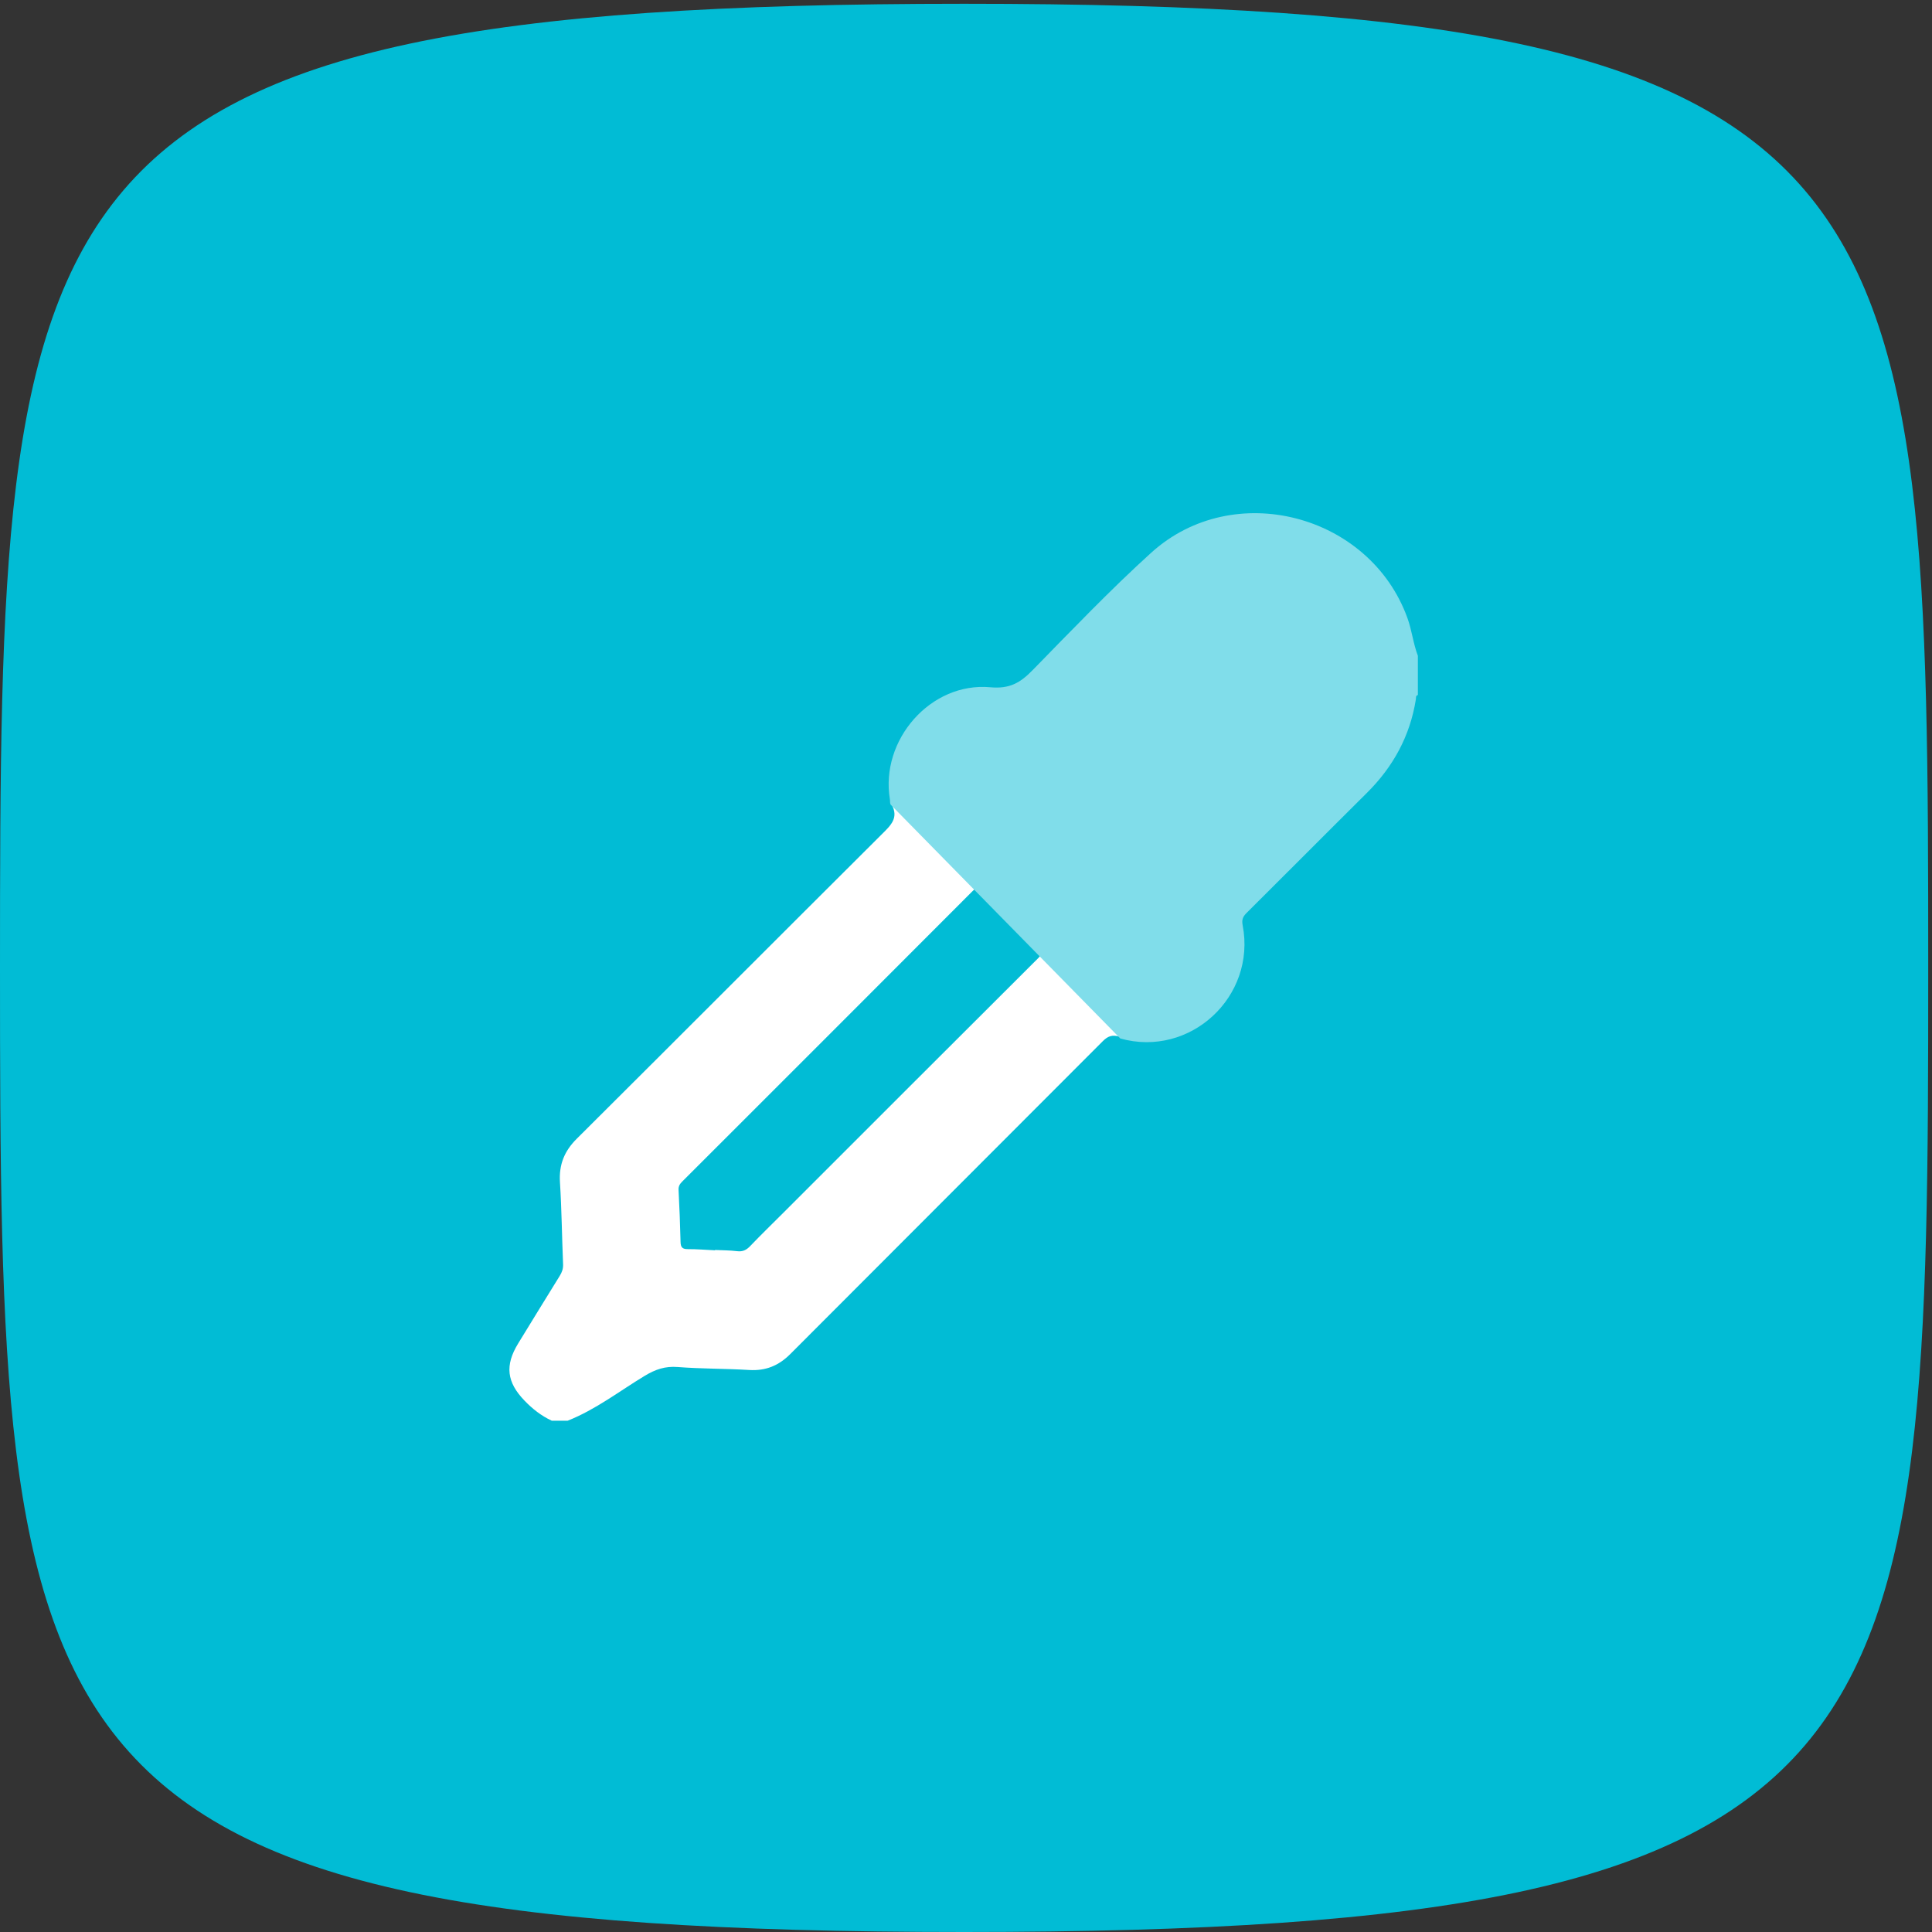<?xml version="1.0" encoding="UTF-8"?>
<svg width="1024px" height="1024px" viewBox="0 0 1024 1024" version="1.1" xmlns="http://www.w3.org/2000/svg" xmlns:xlink="http://www.w3.org/1999/xlink">
    <rect x="0" y="0" width="1024" height="1024" fill="#333333" stroke="none"/>
    <!-- Generator: Sketch 51.3 (57544) - http://www.bohemiancoding.com/sketch -->
    <title>Colorit</title>
    <desc>Created with Sketch.</desc>
    <defs></defs>
    <g id="Colorit" stroke="none" stroke-width="1" fill="none" fill-rule="evenodd">
        <path d="M0,513 C0,930.495 3.944,1024 511,1024 C1018.056,1024 1022,930.495 1022,513 C1022,95.505 1018.056,2 511,2 C3.944,2 0,95.505 0,513 Z" id="background" fill="#01BCD5" fill-rule="nonzero"></path>
        <g id="icon" transform="translate(270, 272)">
            <path d="M108.979,390.688 C108.983,390.63 108.985,390.573 108.988,390.513 C112.887,390.704 116.814,390.665 120.676,391.151 C123.649,391.525 125.61,390.545 127.611,388.449 C133.113,382.695 138.829,377.144 144.462,371.515 C189.624,326.362 234.775,281.192 280.005,236.104 C282.193,233.922 282.701,232.781 280.191,230.355 C270.093,220.584 260.227,210.572 250.331,200.592 C248.77,199.02 247.836,197.945 245.619,200.166 C194.343,251.573 142.98,302.896 91.619,354.219 C90.359,355.476 89.544,356.684 89.644,358.654 C90.115,367.851 90.5,377.057 90.709,386.263 C90.771,389.025 91.6,390.071 94.476,390.062 C99.309,390.043 104.144,390.455 108.979,390.688 M30.88,481 L22.44,481 C16.914,478.431 12.253,474.773 8.013,470.375 C-1.404,460.607 -2.515,451.738 4.648,440.046 C11.973,428.089 19.305,416.135 26.688,404.212 C27.871,402.301 28.543,400.445 28.444,398.1 C27.84,383.594 27.697,369.06 26.787,354.573 C26.207,345.304 29.106,338.113 35.685,331.564 C89.7,277.801 143.508,223.83 197.503,170.05 C202.111,165.461 206.519,161.451 202.538,154.35 C202.115,153.595 202.31,152.508 202.157,151.586 C196.932,120.386 223.599,89.724 255.032,92.612 C265.225,93.55 270.802,90.197 277.152,83.718 C297.7,62.754 317.991,41.449 339.728,21.763 C382.916,-17.35 454.692,1.413 474.498,56.147 C476.863,62.68 477.549,69.594 480,76.053 L480,96.675 C478.737,97.021 479.08,98.133 478.946,98.976 C475.881,118.294 466.983,134.503 453.146,148.227 C431.959,169.244 410.947,190.436 389.773,211.464 C387.784,213.442 387.269,215.099 387.812,217.948 C394.968,255.476 360.131,287.691 323.426,277.443 C319.548,276.359 317.291,277.05 314.514,279.835 C259.354,335.155 204.045,390.326 148.893,445.652 C142.718,451.847 135.846,454.657 127.107,454.125 C114.478,453.354 101.786,453.541 89.181,452.544 C82.539,452.018 77.321,453.832 71.754,457.194 C58.263,465.344 45.701,475.133 30.88,481" id="Fill-1" fill="#FFFFFF"></path>
            <path d="M202.046,154.451 C201.62,153.691 201.817,152.595 201.662,151.667 C196.4,120.243 223.259,89.361 254.918,92.269 C265.183,93.214 270.8,89.837 277.196,83.312 C297.892,62.197 318.328,40.74 340.221,20.912 C383.719,-18.482 456.011,0.416 475.959,55.542 C478.34,62.123 479.031,69.086 481.5,75.592 L481.5,96.362 C480.228,96.71 480.573,97.83 480.438,98.679 C477.351,118.136 468.39,134.462 454.453,148.284 C433.115,169.452 411.952,190.796 390.626,211.975 C388.622,213.967 388.104,215.636 388.651,218.505 C395.858,256.303 360.771,288.749 323.802,278.428" id="Fill-1" fill="#80DDEA"></path>
        </g>
    </g>
</svg>